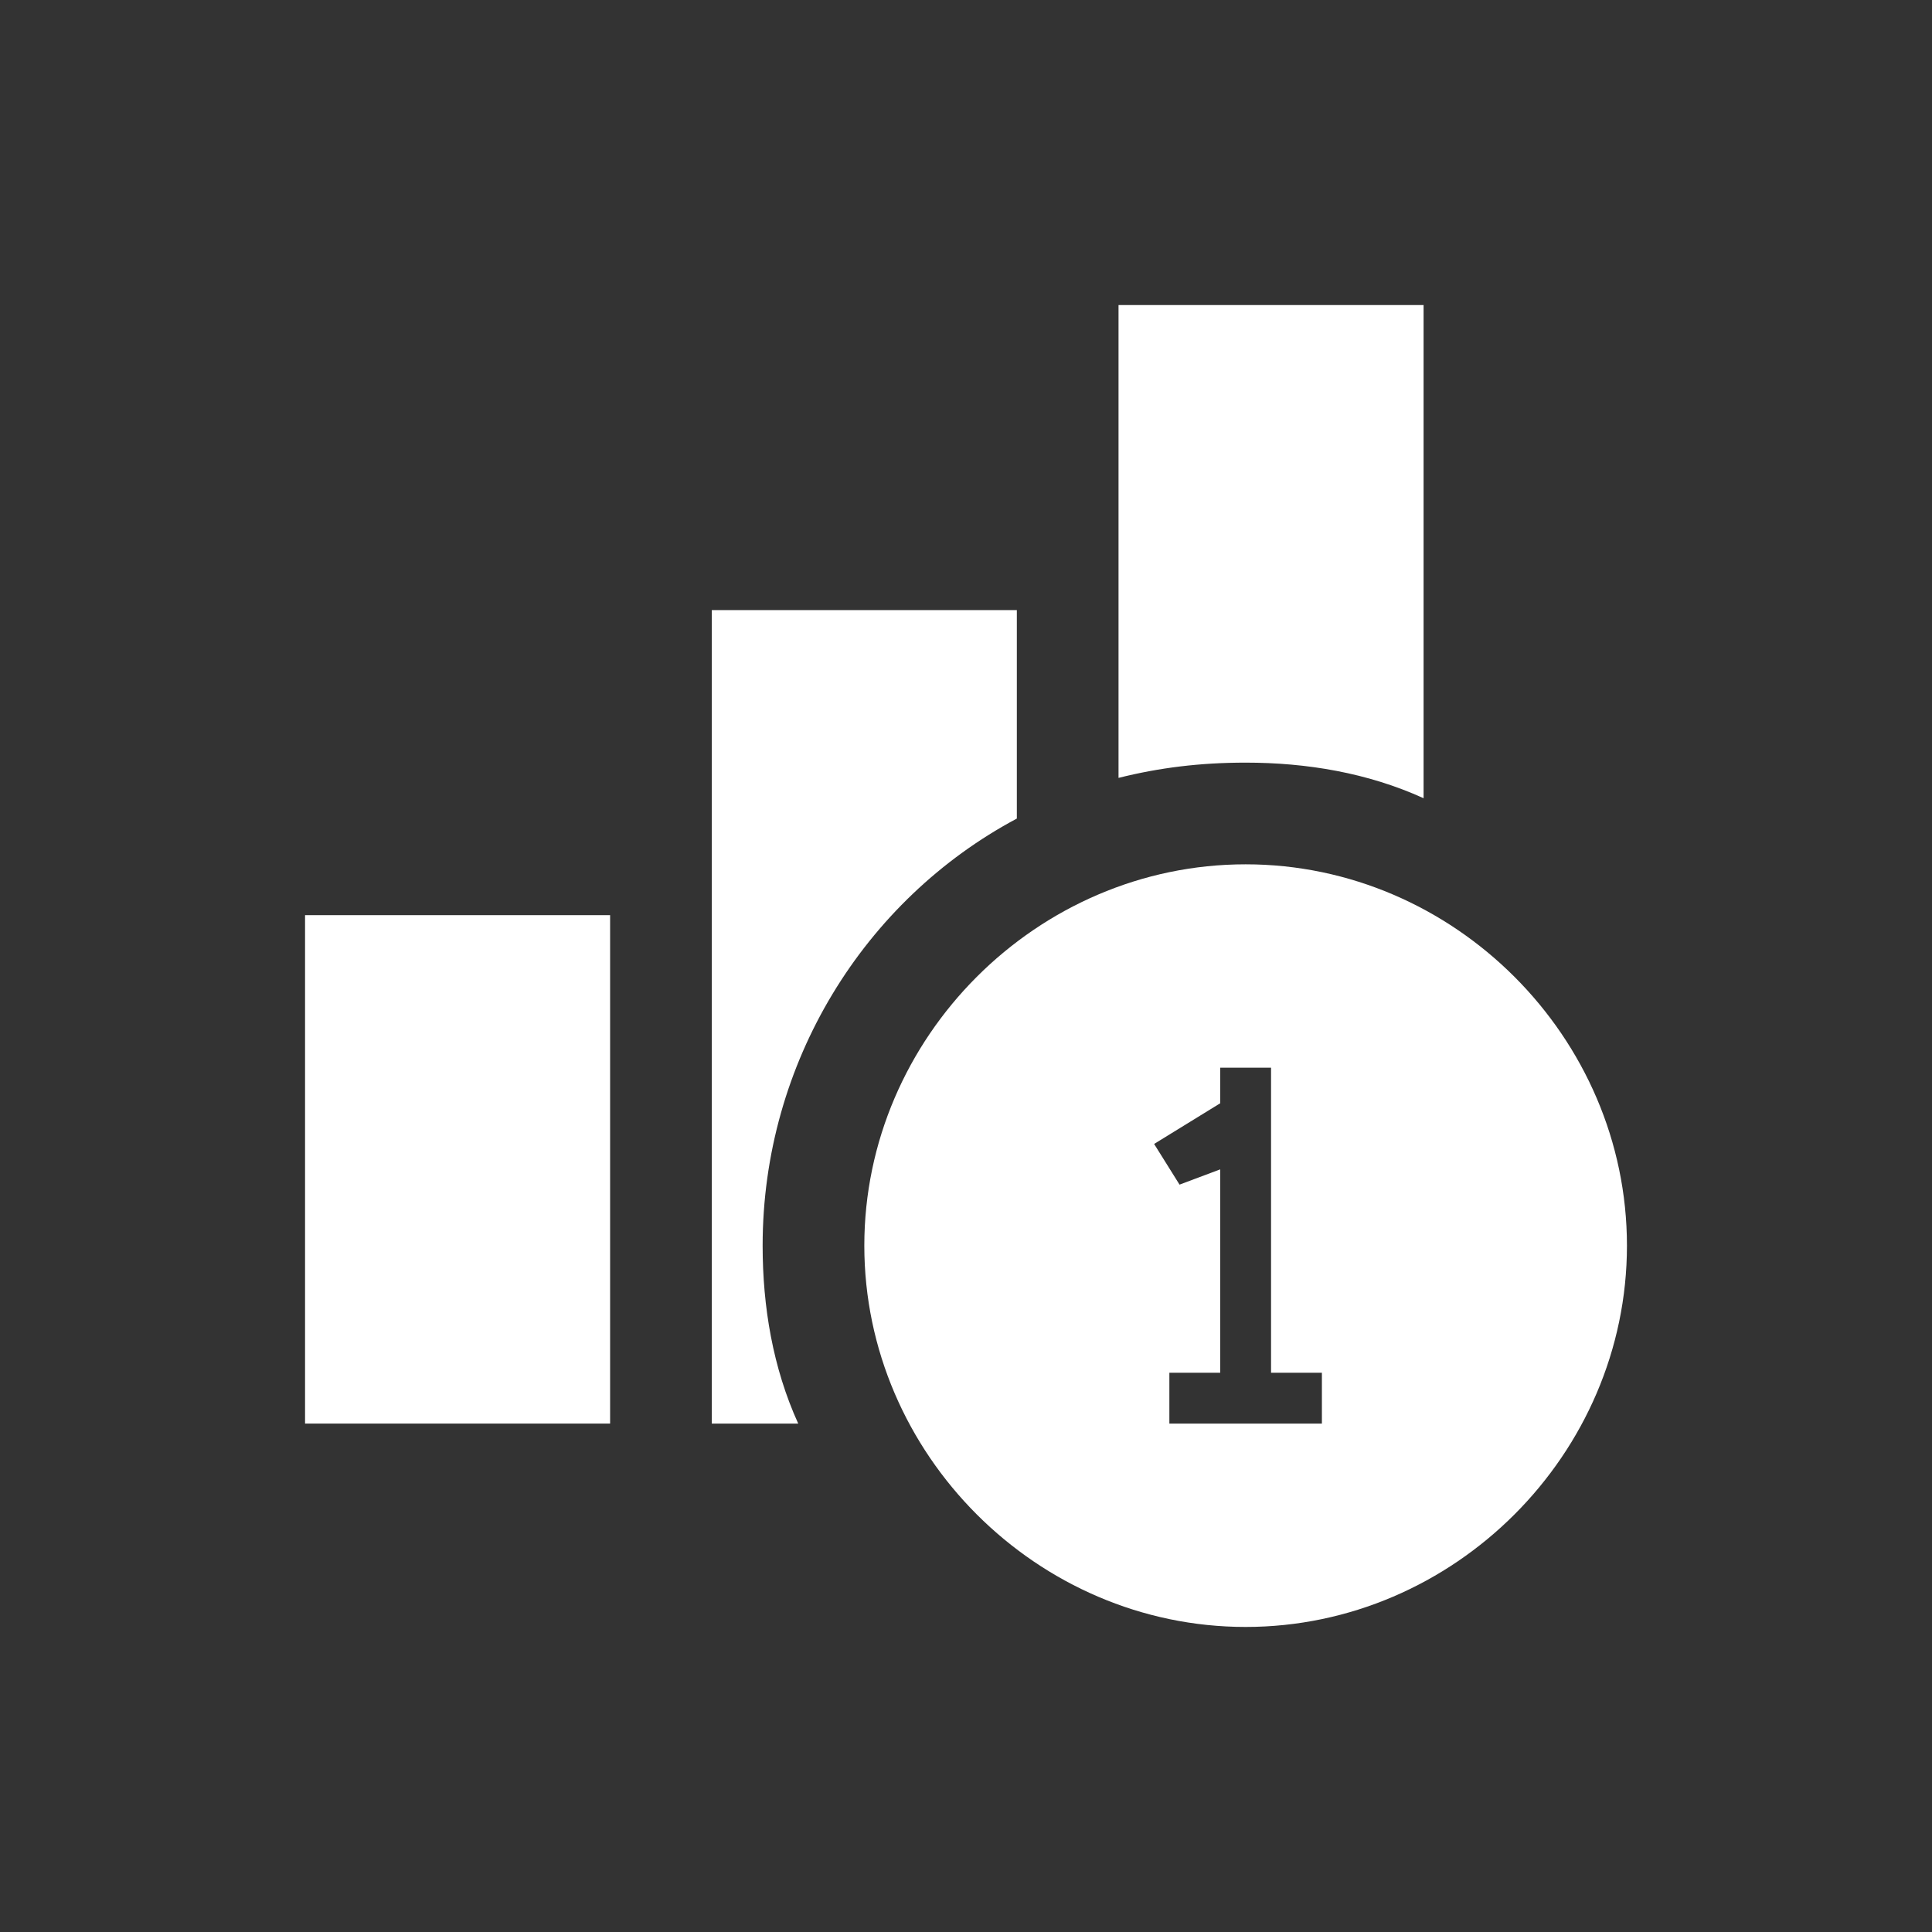 <svg xmlns="http://www.w3.org/2000/svg" viewBox="0 0 38 38" enable-background="new 0 0 38 38"><rect x="0" y="0" width="38" height="38" fill="#333333" stroke="none"/><g fill="#fff"><path d="M6,18h6v10H6V18z"/><path d="M24.5,17c-4.1,0-7.5,3.4-7.5,7.5s3.4,7.5,7.5,7.5s7.5-3.4,7.5-7.5S28.6,17,24.5,17 M23,28v-1h1v-4l-0.8,0.3
	l-0.5-0.8l1.3-0.8V21h1v6h1v1H23z"/><path d="M15,24.5c0-3.6,2-6.8,5-8.4V12h-6v16h1.7C15.2,26.9,15,25.7,15,24.5z"/><path d="M24.5,15c1.2,0,2.4,0.2,3.5,0.7V6h-6v9.3C22.8,15.1,23.6,15,24.5,15z"/></g></svg>